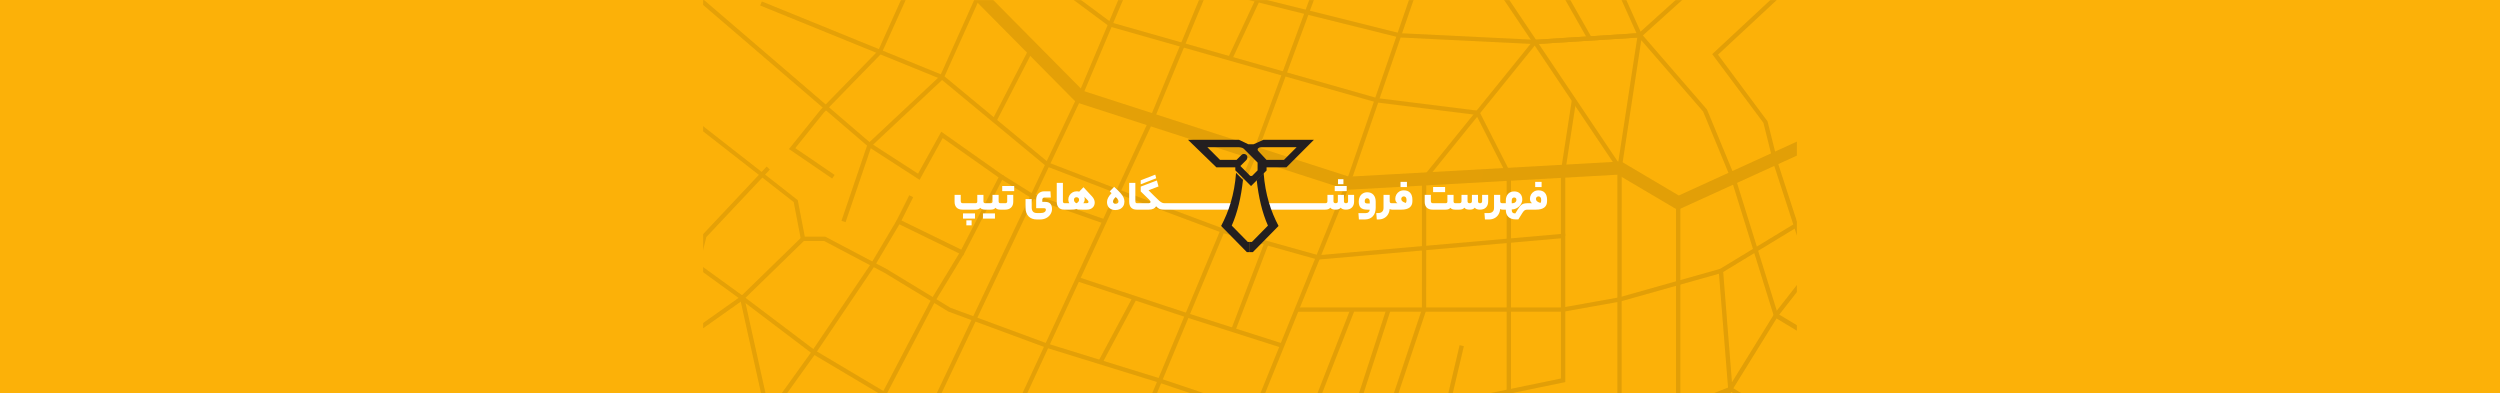 <svg width="1920" height="302" viewBox="0 0 1920 302" fill="none" xmlns="http://www.w3.org/2000/svg">
<rect width="1920" height="302" fill="#FCB108"/>
<mask id="mask0_1096_1079" style="mask-type:alpha" maskUnits="userSpaceOnUse" x="0" y="0" width="1920" height="302">
<rect width="1920" height="302" fill="#FCB108"/>
</mask>
<g mask="url(#mask0_1096_1079)">
<g opacity="0.2">
<path d="M1288.41 161.231L1242.57 134.153L1034.69 145.763L1033.79 145.463L826.536 78.568L748.946 0.23L588.061 -67.564L591.964 -76.745L754.65 -8.186L831.94 69.82L1035.99 135.684L1245.08 124.008L1289.31 150.154L1670.46 -23.814L1674.16 -14.534L1288.41 161.231Z" fill="url(#paint0_radial_1096_1079)"/>
<path d="M656.645 492.214L653.476 491.15L710.184 321.5L827.737 73.479L905.36 -109.943L943.088 -276L946.357 -275.268L908.529 -108.945L830.772 74.842L713.286 322.731L656.645 492.214Z" fill="url(#paint1_radial_1096_1079)"/>
<path d="M885.979 554.519L882.81 553.554L930.345 394.715L1033.79 140.108L1107.14 -72.72L1147.14 -245.53L1150.37 -244.764L1110.34 -71.788L1036.92 141.272L933.481 395.813L885.979 554.519Z" fill="url(#paint2_radial_1096_1079)"/>
<path d="M1242.67 596L1168.49 525.379L1168.89 524.348L1242.14 331.712V129.596L1107.74 -70.657L906.895 -107.614L815.427 -93.809L733.401 -78.774L616.282 -108.812L617.116 -112.038L733.501 -82.167L814.86 -97.069L906.928 -111.007L907.228 -110.941L1109.71 -73.684L1245.48 128.598L1245.38 332.577L1172.39 524.481L1244.98 593.605L1242.67 596Z" fill="url(#paint3_radial_1096_1079)"/>
<path d="M931.813 396.911L710.918 323.463L624.188 271.902L568.58 229.756L191.872 -43.385L194.707 -45.115L571.249 227.76L626.056 269.141L712.452 320.502L932.046 393.485L1133.39 352.004L1243.51 330.382L1328.94 296.951L1329.57 297.217L1669.65 505.451L1668.28 508.478L1328.84 300.543L1244.44 333.542L1134.06 355.264L931.813 396.911Z" fill="url(#paint4_radial_1096_1079)"/>
<path d="M725.061 515.366L721.826 514.535L767.359 340.627L882.877 91.308L962.202 -99.498L988.854 -226.07L992.124 -225.404L965.371 -98.5L885.946 92.639L770.495 341.725L725.061 515.366Z" fill="url(#paint5_radial_1096_1079)"/>
<path d="M816.228 523.184L813.026 522.252L856.424 370.199L962.202 116.989L1037.19 -85.626L1064.71 -216.09L1067.98 -215.425L1040.39 -84.695L965.304 118.186L859.593 371.297L816.228 523.184Z" fill="url(#paint6_radial_1096_1079)"/>
<path d="M946.857 502.626L980.215 384.47L999.295 334.008L963.069 318.44L890.216 293.89L803.519 267.046L728.431 239.303L679.195 209.465L632.961 185.082H615.314L609.577 155.177L395.363 -11.964L397.932 -14.093L612.679 153.713L618.083 181.755H633.795L634.162 181.955L680.862 206.571L729.865 236.342L804.586 263.919L891.25 290.73L964.27 315.346L1003.53 332.211L983.35 385.501L951.494 498.468L1000.96 490.052L1093.66 453.295L1157.38 475.582H1213.72L1248.08 378.349L1291.81 364.578L1292.44 364.91L1385.84 415.373L1384.24 418.3L1291.48 368.17L1250.68 381.01L1216.09 478.908L1156.54 478.842L1093.76 456.854L1001.7 493.312L946.857 502.626Z" fill="url(#paint7_radial_1096_1079)"/>
<path d="M1198.77 239.735V183.019L1012.04 199.385L1011.74 199.286L938.417 178.728L858.226 148.757L803.452 127.633L722.56 60.672L583.825 4.222L585.092 1.128L724.294 57.778L724.494 57.944L805.354 124.906L859.393 145.663L939.452 175.568L1012.34 195.992L1202.11 179.393V235.777L1243.54 228.359L1321 206.504L1415.3 149.289L1417.03 152.116L1322.1 209.664L1244.27 231.586L1198.77 239.735Z" fill="url(#paint8_radial_1096_1079)"/>
<path d="M998.762 335.371L1036.32 239.436H995.926V236.109H1202.14V293.458L998.762 335.371ZM1039.89 239.403L1004.1 330.847L1198.81 290.697V239.369H1039.89V239.403Z" fill="url(#paint9_radial_1096_1079)"/>
<path d="M1092.06 455.39L1075.42 365.609L1064.64 319.637L1064.78 319.205L1092.03 237.473V136.881L1092.43 136.415L1177.96 30.6L1258.69 25.444L1362.79 -68.395L1365.03 -65.934L1260.09 28.704L1179.63 33.827L1095.37 138.045L1095.3 238.272L1068.08 319.803L1078.65 364.91L1095.37 454.792L1092.06 455.39Z" fill="url(#paint10_radial_1096_1079)"/>
<path d="M1681.73 435.894L1362.56 243.461L1330.14 139.176L1307.99 85.62L1260.49 30.9L1245.48 129.33L1242.17 128.831L1258.28 23.249L1310.96 84.09L1333.27 138.045L1365.26 240.9L1682.89 432.767L1681.73 435.894Z" fill="url(#paint11_radial_1096_1079)"/>
<path d="M1690.3 384.966L1389.31 209.465L1362.33 126.436L1354.32 94.335L1314.99 41.578L1378.34 -17.401L1380.61 -14.939L1319.43 41.977L1357.46 93.204L1365.53 125.505L1391.88 206.637L1691 381.706L1690.3 384.966Z" fill="url(#paint12_radial_1096_1079)"/>
<path d="M1321.93 524.148L1257.45 486.925L1290.18 365.576L1327.44 297.948L1362.49 241.299L1389.15 207.203L1415.03 149.189L1840.43 -47.032L1840.87 -43.738L1417.3 152.216L1391.92 209.065L1365.23 243.195L1330.3 299.612L1293.18 367.006L1261.32 485.328L1323.6 521.287L1321.93 524.148Z" fill="url(#paint13_radial_1096_1079)"/>
<path d="M1202.11 181.19H1198.77V131.492L1207.18 76.705L1210.48 77.237L1202.11 131.758V181.19Z" fill="url(#paint14_radial_1096_1079)"/>
<path d="M440.835 322.339L439 319.578L569.081 227.494L615.548 182.221L617.85 184.616L571.149 230.055L440.835 322.339Z" fill="url(#paint15_radial_1096_1079)"/>
<path d="M649.406 170.645L646.237 169.58L666.385 110.436L722.059 58.243L750.046 -4.128L731.833 -80.104L721.859 -151.723L666.719 -201.221L668.954 -203.683L724.995 -153.386L735.102 -80.703L753.549 -3.795L724.594 60.439L669.287 112.265L649.406 170.645Z" fill="url(#paint16_radial_1096_1079)"/>
<path d="M739.739 196.159L687.834 170.878L698.309 149.954L701.311 151.451L692.337 169.347L738.271 191.734L766.892 136.249L723.994 106.011L706.248 138.112L666.952 112.731L524.599 -9.428L526.534 -12.123L668.82 110.003L705.047 133.388L722.893 101.155L771.162 135.218L739.739 196.159Z" fill="url(#paint17_radial_1096_1079)"/>
<path d="M847.651 171.676L792.077 152.116L768.16 137.147L769.928 134.32L793.712 149.189L848.752 168.549L847.651 171.676Z" fill="url(#paint18_radial_1096_1079)"/>
<path d="M1178.89 33.894L1074.42 28.738L926.275 -8.12L870.101 -23.521L786.84 -89.585L767.326 -167.99L767.392 -168.322L778.5 -245.363L781.803 -244.898L770.728 -168.156L789.809 -91.481L871.936 -26.349L927.109 -11.346L1004.2 7.781L1074.92 25.478L1178.89 30.567L1256.88 25.578L1206.85 -85.427L1207.65 -86.225L1292.68 -170.351L1295.05 -167.99L1210.82 -84.662L1261.89 28.571L1178.89 33.894Z" fill="url(#paint19_radial_1096_1079)"/>
<path d="M1108.94 -70.524L1108.51 -73.817L1206.41 -86.391L1176.93 -152.056L1213.65 -222.61L1216.62 -221.08L1180.63 -151.956L1211.28 -83.664L1108.94 -70.524Z" fill="url(#paint20_radial_1096_1079)"/>
<path d="M1249.18 381.343L1225.96 378.349L1168.99 347.546L1157.11 300.942V134.22L1133.69 88.215L1057.1 78.635L851.954 20.288L814.127 -7.787L751.948 -2.332L751.648 -5.625L815.094 -11.213L853.455 17.261L1057.77 75.375L1135.86 85.121L1160.45 133.422V300.743L1171.89 345.317L1227.26 375.289L1249.58 378.017L1249.18 381.343Z" fill="url(#paint21_radial_1096_1079)"/>
<path d="M1170.12 444.413L1118.95 424.72L1110.44 384.47L1113.68 383.771L1121.85 422.259L1168.52 440.221L1195.64 387.231L1203.08 364.411L1206.25 365.443L1198.71 388.528L1170.12 444.413Z" fill="url(#paint22_radial_1096_1079)"/>
<path d="M1132.43 468.729L1129.32 467.432L1144 432.504L1147.07 433.801L1132.43 468.729Z" fill="url(#paint23_radial_1096_1079)"/>
<path d="M1041.89 475.449L1034.22 449.403L1070.08 441.086L1059.87 389.693L1023.51 397.177L1019.44 376.719L1064.78 237.241L1067.95 238.272L1022.88 376.919L1026.15 393.252L1062.51 385.767L1073.98 443.581L1038.39 451.831L1045.1 474.517L1041.89 475.449Z" fill="url(#paint24_radial_1096_1079)"/>
<path d="M547.999 380.644L545.297 378.715L623.687 269.507L669.154 202.113L688.635 169.281L691.504 170.977L671.989 203.876L626.423 271.403L547.999 380.644Z" fill="url(#paint25_radial_1096_1079)"/>
<path d="M626.556 423.323L623.52 421.959L677.56 301.907L715.388 229.623L737.571 193.098L740.439 194.828L718.29 231.253L680.562 303.371L626.556 423.323Z" fill="url(#paint26_radial_1096_1079)"/>
<path d="M639.099 137.114L605.941 114.461L630.292 84.19L674.424 38.917L703.012 -24.586L731.966 -81.235L734.935 -79.739L706.014 -23.155L677.026 41.012L632.794 86.385L610.778 113.762L641 134.353L639.099 137.114Z" fill="url(#paint27_radial_1096_1079)"/>
<path d="M813.126 -8.785L790.876 -53.127L793.878 -54.624L816.128 -10.249L813.126 -8.785Z" fill="url(#paint28_radial_1096_1079)"/>
<path d="M984.151 267.046L911.198 243.76L827.136 215.984L828.17 212.824L912.232 240.6L985.152 263.886L984.151 267.046Z" fill="url(#paint29_radial_1096_1079)"/>
<path d="M1113.68 310.689L1110.44 309.924L1120.98 265.083L1124.25 265.848L1113.68 310.689Z" fill="url(#paint30_radial_1096_1079)"/>
<path d="M1327.24 298.88L1320 208.2L1323.33 207.934L1330.54 298.614L1327.24 298.88Z" fill="url(#paint31_radial_1096_1079)"/>
<path d="M1290.51 155.709H1287.17V314.415H1290.51V155.709Z" fill="url(#paint32_radial_1096_1079)"/>
<path d="M1145.57 -15.637L1145.34 -15.671L1091.73 -21.791L1020.84 -35.862L944.355 -52.229L888.181 -65.668L855.39 -101.028L846.584 -170.884L826.202 -207.175L829.104 -208.805L849.853 -171.615L858.559 -102.492L889.949 -68.661L945.089 -55.489L1021.51 -39.122L1092.26 -25.051L1145.5 -18.997L1232.2 -33.268L1327.87 -107.781L1329.9 -105.153L1233.57 -30.108L1233.17 -30.041L1145.57 -15.637Z" fill="url(#paint33_radial_1096_1079)"/>
<path d="M1219.46 30.368L1156.91 -79.672L1125.49 -148.097L923.54 -180.83L848.452 -169.753L769.327 -166.426L723.994 -150.991L673.991 -132.164L672.823 -135.257L722.86 -154.118L768.96 -169.753L848.118 -173.079L923.573 -184.19L923.807 -184.156L1127.79 -151.091L1159.88 -81.169L1222.33 28.704L1219.46 30.368Z" fill="url(#paint34_radial_1096_1079)"/>
<path d="M1162.41 -145.403L1161.45 -148.596L1178.29 -153.586L1179.26 -150.393L1162.41 -145.403Z" fill="url(#paint35_radial_1096_1079)"/>
<path d="M781.77 482.068L778.534 481.303L794.379 414.774L813.026 355.862L816.195 356.86L797.581 415.672L781.77 482.068Z" fill="url(#paint36_radial_1096_1079)"/>
<path d="M1019.58 549.596L999.963 492.547L962.335 452.064L919.037 438.159L842.881 424.288L795.113 416.57L755.484 391.821L691.804 381.243L655.944 353.434L588.562 320.402L568.38 229.224L571.616 228.525L591.464 318.107L657.879 350.706L693.171 378.116L756.985 388.828L796.58 413.577L843.448 420.995L919.837 434.932L964.17 449.17L1003 491.116L1022.75 548.498L1019.58 549.596Z" fill="url(#paint37_radial_1096_1079)"/>
<path d="M948.859 502.194L902.758 493.312L829.705 469.661L786.006 456.688L739.705 452.197L675.925 429.111L630.826 405.094L555.871 366.108L518.944 261.224L519.077 260.759L539.459 180.391L588.795 127.933L591.23 130.228L542.494 182.021L522.446 261.091L558.573 363.746L632.394 402.167L677.293 426.084L740.64 449.003L786.64 453.428L830.705 466.501L903.559 490.085L949.492 498.9L948.859 502.194Z" fill="url(#paint38_radial_1096_1079)"/>
<path d="M846.55 278.954L843.581 277.391L869.967 228.093L872.903 229.656L846.55 278.954Z" fill="url(#paint39_radial_1096_1079)"/>
<path d="M948.692 254.106L945.589 252.941L971.175 186.013L974.31 187.21L948.692 254.106Z" fill="url(#paint40_radial_1096_1079)"/>
<path d="M946.223 45.669L943.221 44.239L964.337 -0.735L967.339 0.695L946.223 45.669Z" fill="url(#paint41_radial_1096_1079)"/>
<path d="M765.191 93.338L762.222 91.807L790.91 36.222L793.878 37.752L765.191 93.338Z" fill="url(#paint42_radial_1096_1079)"/>
<path d="M1156.74 404.03L1143.9 351.704L1147.14 350.906L1159.98 403.231L1156.74 404.03Z" fill="url(#paint43_radial_1096_1079)"/>
</g>
<g filter="url(#filter0_f_1096_1079)">
<rect x="1380" y="-406" width="621" height="1082" fill="#FCB108"/>
</g>
<g filter="url(#filter1_f_1096_1079)">
<rect x="-81" y="-406" width="621" height="1082" fill="#FCB108"/>
</g>
<path d="M749.147 156.072C749.573 156.072 749.915 155.965 750.171 155.752C750.427 155.539 750.555 155.229 750.555 154.824V149.672H755.291V154.696C755.291 155.613 755.76 156.072 756.699 156.072H757.723C757.936 156.072 758.043 156.904 758.043 158.568C758.043 160.189 757.936 161 757.723 161H756.475C754.725 161 753.52 160.531 752.859 159.592C752.453 160.083 751.952 160.445 751.355 160.68C750.779 160.893 750.043 161 749.147 161H739.163C737.221 161 735.728 160.477 734.683 159.432C733.637 158.387 733.115 156.893 733.115 154.952V149.672H737.851V154.312C737.851 154.909 737.979 155.357 738.235 155.656C738.491 155.933 738.917 156.072 739.515 156.072H749.147ZM748.795 163.912V167.88H739.579V163.912H748.795ZM742.171 173.064V169.224H746.203V173.064H742.171ZM760.8 156.072C761.248 156.072 761.6 155.965 761.856 155.752C762.112 155.517 762.24 155.197 762.24 154.792V149.672H766.944V154.696C766.944 155.613 767.424 156.072 768.384 156.072H769.408C769.621 156.072 769.728 156.893 769.728 158.536C769.728 160.179 769.621 161 769.408 161H768.16C766.41 161 765.205 160.531 764.544 159.592C764.138 160.083 763.637 160.445 763.04 160.68C762.442 160.893 761.696 161 760.8 161H757.408C757.194 161 757.088 160.189 757.088 158.568C757.088 156.904 757.194 156.072 757.408 156.072H760.8ZM764.128 163.912V167.88H754.912V163.912H764.128ZM778.176 155.016C778.176 156.872 777.621 158.333 776.512 159.4C775.424 160.467 773.952 161 772.096 161H769.088C768.874 161 768.768 160.189 768.768 158.568C768.768 156.904 768.874 156.072 769.088 156.072H772.096C772.522 156.072 772.864 155.955 773.12 155.72C773.397 155.485 773.536 155.176 773.536 154.792V149.672H778.176V155.016ZM778.912 142.824V146.792H769.696V142.824H778.912ZM803.232 161.032C803.232 160.285 802.784 159.912 801.888 159.912H795.776V153.448C795.776 151.485 796.341 149.907 797.472 148.712C798.624 147.517 800.171 146.92 802.112 146.92H806.752L807.04 151.688H802.176C801.685 151.688 801.28 151.848 800.96 152.168C800.64 152.467 800.48 152.883 800.48 153.416V155.048H802.656C804.512 155.048 805.856 155.517 806.688 156.456C807.52 157.395 807.936 158.739 807.936 160.488C807.936 161.96 807.541 163.304 806.752 164.52C805.984 165.757 804.907 166.739 803.52 167.464C802.133 168.189 800.576 168.552 798.848 168.552H796.384C793.589 168.552 791.424 167.741 789.888 166.12C788.373 164.52 787.616 162.291 787.616 159.432V152.872H792.352V159.304C792.352 160.755 792.683 161.832 793.344 162.536C794.005 163.261 795.04 163.624 796.448 163.624H798.976C800.384 163.624 801.44 163.389 802.144 162.92C802.869 162.451 803.232 161.821 803.232 161.032ZM818.591 156.072C818.698 156.072 818.773 156.221 818.815 156.52C818.879 156.819 818.911 157.501 818.911 158.568C818.911 159.592 818.879 160.253 818.815 160.552C818.773 160.851 818.698 161 818.591 161H817.311C815.434 161 814.005 160.467 813.023 159.4C812.063 158.333 811.583 156.808 811.583 154.824V140.424H816.319V154.472C816.319 155.027 816.426 155.432 816.639 155.688C816.853 155.944 817.194 156.072 817.663 156.072H818.591ZM838.628 150.792C839.375 151.603 839.908 152.392 840.228 153.16C840.57 153.928 840.74 154.728 840.74 155.56C840.74 157.181 840.186 158.493 839.076 159.496C837.988 160.499 836.495 161 834.596 161H830.884C829.668 161 828.762 160.968 828.164 160.904C827.588 160.84 827.076 160.691 826.628 160.456C826.138 160.669 825.54 160.819 824.836 160.904C824.154 160.968 823.258 161 822.148 161H818.276C818.063 161 817.956 160.189 817.956 158.568C817.956 156.904 818.063 156.072 818.276 156.072H821.252C821.018 155.773 820.826 155.368 820.676 154.856C820.527 154.344 820.452 153.832 820.452 153.32C820.452 152.147 820.74 151.069 821.316 150.088C821.892 149.107 822.682 148.339 823.684 147.784C824.687 147.208 825.796 146.92 827.012 146.92C827.695 146.92 828.367 147.037 829.028 147.272L828.868 147.112L832.1 143.784L838.628 150.792ZM834.372 156.072C835.439 156.072 835.972 155.741 835.972 155.08C835.972 154.824 835.908 154.579 835.78 154.344C835.652 154.109 835.396 153.8 835.012 153.416L832.772 151.112C832.964 151.688 833.06 152.296 833.06 152.936C833.06 153.533 832.954 154.12 832.74 154.696C832.548 155.251 832.282 155.709 831.94 156.072H834.372ZM826.66 156.136C828.047 155.432 828.74 154.515 828.74 153.384C828.74 152.829 828.559 152.371 828.196 152.008C827.834 151.645 827.354 151.464 826.756 151.464C826.159 151.464 825.679 151.645 825.316 152.008C824.975 152.371 824.804 152.829 824.804 153.384C824.804 154.557 825.423 155.475 826.66 156.136ZM850.18 155.208C850.18 154.099 850.457 153 851.012 151.912C851.566 150.803 852.452 149.619 853.668 148.36L852.292 146.952L855.652 143.496C857.828 145.416 859.481 147.037 860.612 148.36C861.742 149.661 862.51 150.803 862.916 151.784C863.342 152.765 863.556 153.8 863.556 154.888C863.556 156.125 863.268 157.235 862.692 158.216C862.116 159.197 861.294 159.965 860.228 160.52C859.182 161.053 857.977 161.32 856.612 161.32C854.649 161.32 853.081 160.765 851.908 159.656C850.756 158.525 850.18 157.043 850.18 155.208ZM858.98 154.76C858.98 154.184 858.82 153.64 858.5 153.128C858.201 152.595 857.657 151.997 856.868 151.336C856.142 151.997 855.609 152.616 855.268 153.192C854.948 153.747 854.788 154.301 854.788 154.856C854.788 155.325 854.969 155.72 855.332 156.04C855.694 156.36 856.174 156.52 856.772 156.52C857.433 156.52 857.966 156.36 858.372 156.04C858.777 155.699 858.98 155.272 858.98 154.76ZM874.218 156.072C874.324 156.072 874.399 156.221 874.442 156.52C874.506 156.819 874.538 157.501 874.538 158.568C874.538 159.592 874.506 160.253 874.442 160.552C874.399 160.851 874.324 161 874.218 161H872.938C871.06 161 869.631 160.467 868.65 159.4C867.69 158.333 867.21 156.808 867.21 154.824V140.424H871.946V154.472C871.946 155.027 872.052 155.432 872.266 155.688C872.479 155.944 872.82 156.072 873.29 156.072H874.218ZM887.247 134.12L887.983 136.904L876.079 141.544V138.472L887.247 134.12ZM881.999 156.072C882.511 156.072 882.905 155.987 883.183 155.816C883.46 155.645 883.599 155.411 883.599 155.112C883.599 154.835 883.524 154.579 883.375 154.344C883.247 154.088 883.033 153.811 882.735 153.512L876.079 147.016V143.304L888.495 138.6L889.743 143.208L882.063 146.12L886.287 150.344C888.079 152.136 889.423 153.427 890.319 154.216C891.236 154.984 891.983 155.485 892.559 155.72C893.135 155.955 893.796 156.072 894.543 156.072C894.756 156.072 894.863 156.904 894.863 158.568C894.863 160.189 894.756 161 894.543 161C893.369 161 892.431 160.936 891.727 160.808C891.023 160.68 890.383 160.435 889.807 160.072C889.231 159.709 888.58 159.155 887.855 158.408C887.471 159.219 886.788 159.859 885.807 160.328C884.847 160.776 883.716 161 882.415 161H873.903C873.689 161 873.583 160.189 873.583 158.568C873.583 156.904 873.689 156.072 873.903 156.072H881.999ZM899.008 156.072C899.221 156.072 899.328 156.904 899.328 158.568C899.328 159.613 899.296 160.285 899.232 160.584C899.168 160.861 899.093 161 899.008 161H894.208C893.994 161 893.888 160.189 893.888 158.568C893.888 156.904 893.994 156.072 894.208 156.072H899.008ZM903.5 156.072C903.713 156.072 903.82 156.904 903.82 158.568C903.82 159.613 903.788 160.285 903.724 160.584C903.66 160.861 903.585 161 903.5 161H898.7C898.487 161 898.38 160.189 898.38 158.568C898.38 156.904 898.487 156.072 898.7 156.072H903.5ZM907.993 156.072C908.206 156.072 908.313 156.904 908.313 158.568C908.313 159.613 908.281 160.285 908.217 160.584C908.153 160.861 908.078 161 907.993 161H903.193C902.979 161 902.873 160.189 902.873 158.568C902.873 156.904 902.979 156.072 903.193 156.072H907.993ZM912.485 156.072C912.698 156.072 912.805 156.904 912.805 158.568C912.805 159.613 912.773 160.285 912.709 160.584C912.645 160.861 912.57 161 912.485 161H907.685C907.472 161 907.365 160.189 907.365 158.568C907.365 156.904 907.472 156.072 907.685 156.072H912.485ZM916.978 156.072C917.191 156.072 917.298 156.904 917.298 158.568C917.298 159.613 917.266 160.285 917.202 160.584C917.138 160.861 917.063 161 916.978 161H912.178C911.964 161 911.858 160.189 911.858 158.568C911.858 156.904 911.964 156.072 912.178 156.072H916.978ZM921.47 156.072C921.683 156.072 921.79 156.904 921.79 158.568C921.79 159.613 921.758 160.285 921.694 160.584C921.63 160.861 921.555 161 921.47 161H916.67C916.457 161 916.35 160.189 916.35 158.568C916.35 156.904 916.457 156.072 916.67 156.072H921.47ZM925.963 156.072C926.176 156.072 926.283 156.904 926.283 158.568C926.283 159.613 926.251 160.285 926.187 160.584C926.123 160.861 926.048 161 925.963 161H921.163C920.949 161 920.843 160.189 920.843 158.568C920.843 156.904 920.949 156.072 921.163 156.072H925.963ZM930.455 156.072C930.668 156.072 930.775 156.904 930.775 158.568C930.775 159.613 930.743 160.285 930.679 160.584C930.615 160.861 930.54 161 930.455 161H925.655C925.442 161 925.335 160.189 925.335 158.568C925.335 156.904 925.442 156.072 925.655 156.072H930.455ZM934.948 156.072C935.161 156.072 935.268 156.904 935.268 158.568C935.268 159.613 935.236 160.285 935.172 160.584C935.108 160.861 935.033 161 934.948 161H930.148C929.934 161 929.828 160.189 929.828 158.568C929.828 156.904 929.934 156.072 930.148 156.072H934.948ZM939.44 156.072C939.653 156.072 939.76 156.904 939.76 158.568C939.76 159.613 939.728 160.285 939.664 160.584C939.6 160.861 939.525 161 939.44 161H934.64C934.427 161 934.32 160.189 934.32 158.568C934.32 156.904 934.427 156.072 934.64 156.072H939.44ZM943.933 156.072C944.146 156.072 944.253 156.904 944.253 158.568C944.253 159.613 944.221 160.285 944.157 160.584C944.093 160.861 944.018 161 943.933 161H939.133C938.919 161 938.813 160.189 938.813 158.568C938.813 156.904 938.919 156.072 939.133 156.072H943.933ZM948.425 156.072C948.638 156.072 948.745 156.904 948.745 158.568C948.745 159.613 948.713 160.285 948.649 160.584C948.585 160.861 948.51 161 948.425 161H943.625C943.412 161 943.305 160.189 943.305 158.568C943.305 156.904 943.412 156.072 943.625 156.072H948.425ZM952.918 156.072C953.131 156.072 953.238 156.904 953.238 158.568C953.238 159.613 953.206 160.285 953.142 160.584C953.078 160.861 953.003 161 952.918 161H948.118C947.904 161 947.798 160.189 947.798 158.568C947.798 156.904 947.904 156.072 948.118 156.072H952.918ZM957.41 156.072C957.623 156.072 957.73 156.904 957.73 158.568C957.73 159.613 957.698 160.285 957.634 160.584C957.57 160.861 957.495 161 957.41 161H952.61C952.397 161 952.29 160.189 952.29 158.568C952.29 156.904 952.397 156.072 952.61 156.072H957.41ZM961.903 156.072C962.116 156.072 962.223 156.904 962.223 158.568C962.223 159.613 962.191 160.285 962.127 160.584C962.063 160.861 961.988 161 961.903 161H957.103C956.889 161 956.783 160.189 956.783 158.568C956.783 156.904 956.889 156.072 957.103 156.072H961.903ZM966.395 156.072C966.608 156.072 966.715 156.904 966.715 158.568C966.715 159.613 966.683 160.285 966.619 160.584C966.555 160.861 966.48 161 966.395 161H961.595C961.382 161 961.275 160.189 961.275 158.568C961.275 156.904 961.382 156.072 961.595 156.072H966.395ZM970.888 156.072C971.101 156.072 971.208 156.904 971.208 158.568C971.208 159.613 971.176 160.285 971.112 160.584C971.048 160.861 970.973 161 970.888 161H966.088C965.874 161 965.768 160.189 965.768 158.568C965.768 156.904 965.874 156.072 966.088 156.072H970.888ZM975.38 156.072C975.593 156.072 975.7 156.904 975.7 158.568C975.7 159.613 975.668 160.285 975.604 160.584C975.54 160.861 975.465 161 975.38 161H970.58C970.367 161 970.26 160.189 970.26 158.568C970.26 156.904 970.367 156.072 970.58 156.072H975.38ZM979.873 156.072C980.086 156.072 980.193 156.904 980.193 158.568C980.193 159.613 980.161 160.285 980.097 160.584C980.033 160.861 979.958 161 979.873 161H975.073C974.859 161 974.753 160.189 974.753 158.568C974.753 156.904 974.859 156.072 975.073 156.072H979.873ZM984.365 156.072C984.578 156.072 984.685 156.904 984.685 158.568C984.685 159.613 984.653 160.285 984.589 160.584C984.525 160.861 984.45 161 984.365 161H979.565C979.352 161 979.245 160.189 979.245 158.568C979.245 156.904 979.352 156.072 979.565 156.072H984.365ZM988.858 156.072C989.071 156.072 989.178 156.904 989.178 158.568C989.178 159.613 989.146 160.285 989.082 160.584C989.018 160.861 988.943 161 988.858 161H984.058C983.844 161 983.738 160.189 983.738 158.568C983.738 156.904 983.844 156.072 984.058 156.072H988.858ZM993.35 156.072C993.563 156.072 993.67 156.904 993.67 158.568C993.67 159.613 993.638 160.285 993.574 160.584C993.51 160.861 993.435 161 993.35 161H988.55C988.337 161 988.23 160.189 988.23 158.568C988.23 156.904 988.337 156.072 988.55 156.072H993.35ZM997.843 156.072C998.056 156.072 998.163 156.904 998.163 158.568C998.163 159.613 998.131 160.285 998.067 160.584C998.003 160.861 997.928 161 997.843 161H993.043C992.829 161 992.723 160.189 992.723 158.568C992.723 156.904 992.829 156.072 993.043 156.072H997.843ZM1002.34 156.072C1002.55 156.072 1002.66 156.904 1002.66 158.568C1002.66 159.613 1002.62 160.285 1002.56 160.584C1002.5 160.861 1002.42 161 1002.34 161H997.535C997.322 161 997.215 160.189 997.215 158.568C997.215 156.904 997.322 156.072 997.535 156.072H1002.34ZM1006.83 156.072C1007.04 156.072 1007.15 156.904 1007.15 158.568C1007.15 159.613 1007.12 160.285 1007.05 160.584C1006.99 160.861 1006.91 161 1006.83 161H1002.03C1001.81 161 1001.71 160.189 1001.71 158.568C1001.71 156.904 1001.81 156.072 1002.03 156.072H1006.83ZM1011.32 156.072C1011.53 156.072 1011.64 156.904 1011.64 158.568C1011.64 159.613 1011.61 160.285 1011.54 160.584C1011.48 160.861 1011.41 161 1011.32 161H1006.52C1006.31 161 1006.2 160.189 1006.2 158.568C1006.2 156.904 1006.31 156.072 1006.52 156.072H1011.32ZM1015.81 156.072C1016.03 156.072 1016.13 156.904 1016.13 158.568C1016.13 159.613 1016.1 160.285 1016.04 160.584C1015.97 160.861 1015.9 161 1015.81 161H1011.01C1010.8 161 1010.69 160.189 1010.69 158.568C1010.69 156.904 1010.8 156.072 1011.01 156.072H1015.81ZM1017.75 156.072C1018.9 156.072 1019.47 155.581 1019.47 154.6V149.672H1024.11V154.6C1024.11 155.581 1024.68 156.072 1025.81 156.072C1026.36 156.072 1026.78 155.944 1027.06 155.688C1027.33 155.432 1027.47 155.069 1027.47 154.6V149.672H1032.15V154.6C1032.15 155.581 1032.67 156.072 1033.71 156.072C1034.25 156.072 1034.64 155.944 1034.9 155.688C1035.17 155.432 1035.31 155.069 1035.31 154.6V149.672H1039.95V154.728C1039.95 156.669 1039.4 158.205 1038.29 159.336C1037.18 160.445 1035.64 161 1033.68 161C1031.72 161 1030.39 160.499 1029.68 159.496C1029.28 160.008 1028.76 160.392 1028.15 160.648C1027.53 160.883 1026.74 161 1025.78 161C1024.73 161 1023.88 160.883 1023.22 160.648C1022.56 160.392 1022.04 160.008 1021.68 159.496C1021.28 160.008 1020.75 160.392 1020.11 160.648C1019.49 160.883 1018.71 161 1017.75 161H1015.51C1015.29 161 1015.19 160.189 1015.19 158.568C1015.19 156.904 1015.29 156.072 1015.51 156.072H1017.75ZM1031.76 137.64V141.48H1027.6V137.64H1031.76ZM1034.29 142.824V146.792H1025.07V142.824H1034.29ZM1056.54 159.528C1056.54 162.344 1055.79 164.552 1054.3 166.152C1052.8 167.752 1050.76 168.552 1048.15 168.552H1043.64L1043.26 163.688H1048.7C1049.7 163.688 1050.48 163.443 1051.03 162.952C1051.61 162.483 1051.9 161.832 1051.9 161H1050.1C1047.74 161 1046.04 160.509 1045.02 159.528C1044.01 158.525 1043.51 156.936 1043.51 154.76C1043.51 153.395 1043.78 152.179 1044.31 151.112C1044.87 150.024 1045.64 149.181 1046.62 148.584C1047.62 147.965 1048.76 147.656 1050.04 147.656C1052.07 147.656 1053.66 148.307 1054.81 149.608C1055.96 150.888 1056.54 152.68 1056.54 154.984V159.528ZM1048.12 154.536C1048.12 155.155 1048.27 155.603 1048.57 155.88C1048.89 156.136 1049.43 156.264 1050.2 156.264H1051.96V154.792C1051.96 153.96 1051.78 153.331 1051.42 152.904C1051.08 152.477 1050.58 152.264 1049.94 152.264C1049.35 152.264 1048.89 152.477 1048.57 152.904C1048.27 153.309 1048.12 153.853 1048.12 154.536ZM1058.39 163.624C1059.73 163.624 1060.76 163.283 1061.46 162.6C1062.19 161.939 1062.55 160.968 1062.55 159.688V149.672H1067.29V154.536C1067.29 155.069 1067.41 155.464 1067.67 155.72C1067.93 155.955 1068.33 156.072 1068.89 156.072H1069.69C1069.9 156.072 1070.01 156.904 1070.01 158.568C1070.01 160.189 1069.9 161 1069.69 161H1069.14C1068.31 161 1067.68 160.819 1067.25 160.456C1067.15 162.013 1066.73 163.4 1066.01 164.616C1065.3 165.853 1064.31 166.813 1063.03 167.496C1061.77 168.2 1060.29 168.552 1058.58 168.552H1057.37L1056.98 163.624H1058.39ZM1073.23 156.072C1072.12 155.304 1071.57 154.184 1071.57 152.712C1071.57 151.539 1071.83 150.461 1072.37 149.48C1072.92 148.477 1073.69 147.677 1074.67 147.08C1075.67 146.483 1076.83 146.184 1078.16 146.184C1080.27 146.184 1081.89 146.813 1083.02 148.072C1084.15 149.331 1084.72 151.101 1084.72 153.384V154.536C1084.72 156.648 1084 158.259 1082.57 159.368C1081.14 160.456 1079.07 161 1076.37 161H1069.36C1069.14 161 1069.04 160.189 1069.04 158.568C1069.04 156.904 1069.14 156.072 1069.36 156.072H1072.56H1073.23ZM1079.63 155.88C1080.01 155.475 1080.21 154.792 1080.21 153.832V153.512C1080.21 152.637 1080.02 151.976 1079.66 151.528C1079.3 151.059 1078.78 150.824 1078.09 150.824C1077.56 150.824 1077.1 151.016 1076.72 151.4C1076.35 151.763 1076.17 152.221 1076.17 152.776C1076.17 153.459 1076.43 154.045 1076.94 154.536C1077.47 155.005 1078.37 155.453 1079.63 155.88ZM1075.6 143.656V139.688H1080.53V143.656H1075.6ZM1110.2 156.072C1110.63 156.072 1110.97 155.965 1111.22 155.752C1111.48 155.539 1111.61 155.229 1111.61 154.824V149.672H1116.34V154.696C1116.34 155.613 1116.81 156.072 1117.75 156.072H1118.78C1118.99 156.072 1119.1 156.904 1119.1 158.568C1119.1 160.189 1118.99 161 1118.78 161H1117.53C1115.78 161 1114.57 160.531 1113.91 159.592C1113.51 160.083 1113 160.445 1112.41 160.68C1111.83 160.893 1111.1 161 1110.2 161H1100.22C1098.27 161 1096.78 160.477 1095.74 159.432C1094.69 158.387 1094.17 156.893 1094.17 154.952V149.672H1098.9V154.312C1098.9 154.909 1099.03 155.357 1099.29 155.656C1099.54 155.933 1099.97 156.072 1100.57 156.072H1110.2ZM1109.85 143.592V147.56H1100.63V143.592H1109.85ZM1120.7 156.072C1121.85 156.072 1122.43 155.581 1122.43 154.6V149.672H1127.07V154.6C1127.07 155.581 1127.63 156.072 1128.76 156.072C1129.32 156.072 1129.73 155.944 1130.01 155.688C1130.29 155.432 1130.43 155.069 1130.43 154.6V149.672H1135.1V154.6C1135.1 155.581 1135.62 156.072 1136.67 156.072C1137.2 156.072 1137.6 155.944 1137.85 155.688C1138.13 155.432 1138.27 155.069 1138.27 154.6V149.672H1142.91V154.728C1142.91 156.669 1142.35 158.205 1141.24 159.336C1140.13 160.445 1138.6 161 1136.64 161C1134.67 161 1133.34 160.499 1132.64 159.496C1132.23 160.008 1131.72 160.392 1131.1 160.648C1130.48 160.883 1129.69 161 1128.73 161C1127.69 161 1126.83 160.883 1126.17 160.648C1125.51 160.392 1125 160.008 1124.64 159.496C1124.23 160.008 1123.71 160.392 1123.07 160.648C1122.45 160.883 1121.66 161 1120.7 161H1118.46C1118.25 161 1118.14 160.189 1118.14 158.568C1118.14 156.904 1118.25 156.072 1118.46 156.072H1120.7ZM1152.16 154.536C1152.16 155.069 1152.28 155.464 1152.54 155.72C1152.8 155.955 1153.2 156.072 1153.76 156.072H1154.56C1154.77 156.072 1154.88 156.904 1154.88 158.568C1154.88 160.189 1154.77 161 1154.56 161H1154.01C1153.18 161 1152.55 160.819 1152.12 160.456C1152.02 162.013 1151.6 163.4 1150.88 164.616C1150.17 165.853 1149.18 166.813 1147.9 167.496C1146.64 168.2 1145.16 168.552 1143.45 168.552H1140.44L1140.06 163.624H1143.26C1144.6 163.624 1145.63 163.283 1146.33 162.6C1147.06 161.939 1147.42 160.968 1147.42 159.688V149.672H1152.16V154.536ZM1173.11 156.072C1173.21 156.072 1173.29 156.221 1173.33 156.52C1173.39 156.819 1173.43 157.501 1173.43 158.568C1173.43 159.592 1173.39 160.253 1173.33 160.552C1173.29 160.851 1173.21 161 1173.11 161C1172.23 161 1171.53 161.16 1170.99 161.48C1170.46 161.821 1169.86 162.504 1169.2 163.528L1166.1 168.488H1163.95C1161.61 168.488 1159.77 167.848 1158.45 166.568C1157.13 165.309 1156.47 163.539 1156.47 161.256V161H1154.23C1154.01 161 1153.91 160.189 1153.91 158.568C1153.91 156.904 1154.01 156.072 1154.23 156.072H1156.47V154.184C1156.47 151.965 1157.04 150.216 1158.19 148.936C1159.35 147.656 1160.92 147.016 1162.93 147.016C1164.83 147.016 1166.33 147.581 1167.44 148.712C1168.55 149.821 1169.11 151.336 1169.11 153.256C1169.11 154.557 1168.73 155.784 1167.99 156.936C1167.26 158.088 1166.28 159.027 1165.04 159.752C1163.8 160.456 1162.46 160.819 1161.01 160.84V161.096C1161.01 162.077 1161.22 162.792 1161.65 163.24C1162.08 163.688 1162.78 163.912 1163.76 163.912L1165.78 160.648C1166.59 159.347 1167.31 158.387 1167.95 157.768C1168.59 157.128 1169.3 156.691 1170.07 156.456C1170.83 156.2 1171.85 156.072 1173.11 156.072ZM1164.59 153.416C1164.59 152.861 1164.44 152.435 1164.15 152.136C1163.85 151.837 1163.42 151.688 1162.87 151.688C1161.63 151.688 1161.01 152.499 1161.01 154.12V156.136C1162.14 156.136 1163.02 155.901 1163.63 155.432C1164.27 154.941 1164.59 154.269 1164.59 153.416ZM1176.65 156.072C1175.54 155.304 1174.99 154.184 1174.99 152.712C1174.99 151.539 1175.26 150.461 1175.79 149.48C1176.34 148.477 1177.11 147.677 1178.09 147.08C1179.1 146.483 1180.26 146.184 1181.58 146.184C1183.69 146.184 1185.31 146.813 1186.45 148.072C1187.58 149.331 1188.14 151.101 1188.14 153.384V154.536C1188.14 156.648 1187.43 158.259 1186 159.368C1184.57 160.456 1182.5 161 1179.79 161H1172.78C1172.57 161 1172.46 160.189 1172.46 158.568C1172.46 156.904 1172.57 156.072 1172.78 156.072H1175.98H1176.65ZM1183.05 155.88C1183.44 155.475 1183.63 154.792 1183.63 153.832V153.512C1183.63 152.637 1183.45 151.976 1183.09 151.528C1182.72 151.059 1182.2 150.824 1181.52 150.824C1180.98 150.824 1180.53 151.016 1180.14 151.4C1179.78 151.763 1179.6 152.221 1179.6 152.776C1179.6 153.459 1179.85 154.045 1180.37 154.536C1180.9 155.005 1181.79 155.453 1183.05 155.88ZM1179.02 143.656V139.688H1183.95V143.656H1179.02Z" fill="white"/>
<path d="M958.5 189C958.5 188.6 949.167 177.833 944.5 172.5L945.5 169L952 141L957 136.5L963 138C964.333 137.667 967 137.1 967 137.5C967 137.9 970.333 152 972 159C973.333 162 976.2 168.4 977 170C977.8 171.6 977.333 173.333 977 174C973.833 177.5 967.3 184.5 966.5 184.5C965.5 184.5 958.5 189.5 958.5 189Z" fill="#FCB108"/>
<path d="M970.247 107.382L962.68 110.816H958.702L951.592 107.382H912.392L934.197 128.52H948.722V130.806L960.789 142.891L972.726 130.937V128.534H987.938L1009.06 107.382H970.247ZM965.833 130.849L961.572 135.117H960.202L952.592 127.496L957.365 122.717C959.571 119.309 955.549 116.979 953.559 118.906L949.678 122.793H936.98L927.24 113.038H950.048C952.207 113.003 954.096 113.247 955.244 114.257L965.833 124.862V130.849ZM986.098 122.771H972.66L966.181 115.792C965.094 114.066 967.051 113.038 968.91 113.06H995.796L986.098 122.771Z" fill="#231F20"/>
<path d="M949.299 132.745L954.619 138.159C953.179 151.484 950.389 163.29 945.981 173.277L958.271 185.783H959.877V193.618H957.566L937.83 173.536C943.651 162.489 948.037 149.61 949.299 132.745Z" fill="#231F20"/>
<path d="M970.455 132.745L965.134 138.159C966.574 151.484 969.364 163.29 973.772 173.277L961.483 185.783L959.877 185.783V193.618H962.188L981.924 173.536C976.102 162.489 971.717 149.61 970.455 132.745Z" fill="#231F20"/>
</g>
<defs>
<filter id="filter0_f_1096_1079" x="1060" y="-726" width="1261" height="1722" filterUnits="userSpaceOnUse" color-interpolation-filters="sRGB">
<feFlood flood-opacity="0" result="BackgroundImageFix"/>
<feBlend mode="normal" in="SourceGraphic" in2="BackgroundImageFix" result="shape"/>
<feGaussianBlur stdDeviation="160" result="effect1_foregroundBlur_1096_1079"/>
</filter>
<filter id="filter1_f_1096_1079" x="-401" y="-726" width="1261" height="1722" filterUnits="userSpaceOnUse" color-interpolation-filters="sRGB">
<feFlood flood-opacity="0" result="BackgroundImageFix"/>
<feBlend mode="normal" in="SourceGraphic" in2="BackgroundImageFix" result="shape"/>
<feGaussianBlur stdDeviation="160" result="effect1_foregroundBlur_1096_1079"/>
</filter>
<radialGradient id="paint0_radial_1096_1079" cx="0" cy="0" r="1" gradientUnits="userSpaceOnUse" gradientTransform="translate(7481.49 1245.3) rotate(-90) scale(13222.7 13252.5)">
<stop/>
<stop offset="1" stop-color="#FCB108"/>
</radialGradient>
<radialGradient id="paint1_radial_1096_1079" cx="0" cy="0" r="1" gradientUnits="userSpaceOnUse" gradientTransform="translate(7481.49 1245.3) rotate(-90) scale(13222.7 13252.5)">
<stop/>
<stop offset="1" stop-color="#FCB108"/>
</radialGradient>
<radialGradient id="paint2_radial_1096_1079" cx="0" cy="0" r="1" gradientUnits="userSpaceOnUse" gradientTransform="translate(7481.49 1245.3) rotate(-90) scale(13222.7 13252.5)">
<stop/>
<stop offset="1" stop-color="#FCB108"/>
</radialGradient>
<radialGradient id="paint3_radial_1096_1079" cx="0" cy="0" r="1" gradientUnits="userSpaceOnUse" gradientTransform="translate(7481.49 1245.3) rotate(-90) scale(13222.7 13252.5)">
<stop/>
<stop offset="1" stop-color="#FCB108"/>
</radialGradient>
<radialGradient id="paint4_radial_1096_1079" cx="0" cy="0" r="1" gradientUnits="userSpaceOnUse" gradientTransform="translate(7481.49 1245.3) rotate(-90) scale(13222.7 13252.5)">
<stop/>
<stop offset="1" stop-color="#FCB108"/>
</radialGradient>
<radialGradient id="paint5_radial_1096_1079" cx="0" cy="0" r="1" gradientUnits="userSpaceOnUse" gradientTransform="translate(7481.49 1245.3) rotate(-90) scale(13222.7 13252.5)">
<stop/>
<stop offset="1" stop-color="#FCB108"/>
</radialGradient>
<radialGradient id="paint6_radial_1096_1079" cx="0" cy="0" r="1" gradientUnits="userSpaceOnUse" gradientTransform="translate(7481.49 1245.3) rotate(-90) scale(13222.7 13252.5)">
<stop/>
<stop offset="1" stop-color="#FCB108"/>
</radialGradient>
<radialGradient id="paint7_radial_1096_1079" cx="0" cy="0" r="1" gradientUnits="userSpaceOnUse" gradientTransform="translate(7481.49 1245.3) rotate(-90) scale(13222.7 13252.5)">
<stop/>
<stop offset="1" stop-color="#FCB108"/>
</radialGradient>
<radialGradient id="paint8_radial_1096_1079" cx="0" cy="0" r="1" gradientUnits="userSpaceOnUse" gradientTransform="translate(7481.49 1245.3) rotate(-90) scale(13222.7 13252.5)">
<stop/>
<stop offset="1" stop-color="#FCB108"/>
</radialGradient>
<radialGradient id="paint9_radial_1096_1079" cx="0" cy="0" r="1" gradientUnits="userSpaceOnUse" gradientTransform="translate(7481.49 1245.3) rotate(-90) scale(13222.7 13252.5)">
<stop/>
<stop offset="1" stop-color="#FCB108"/>
</radialGradient>
<radialGradient id="paint10_radial_1096_1079" cx="0" cy="0" r="1" gradientUnits="userSpaceOnUse" gradientTransform="translate(7481.49 1245.3) rotate(-90) scale(13222.7 13252.5)">
<stop/>
<stop offset="1" stop-color="#FCB108"/>
</radialGradient>
<radialGradient id="paint11_radial_1096_1079" cx="0" cy="0" r="1" gradientUnits="userSpaceOnUse" gradientTransform="translate(7481.49 1245.3) rotate(-90) scale(13222.7 13252.5)">
<stop/>
<stop offset="1" stop-color="#FCB108"/>
</radialGradient>
<radialGradient id="paint12_radial_1096_1079" cx="0" cy="0" r="1" gradientUnits="userSpaceOnUse" gradientTransform="translate(7481.49 1245.3) rotate(-90) scale(13222.7 13252.5)">
<stop/>
<stop offset="1" stop-color="#FCB108"/>
</radialGradient>
<radialGradient id="paint13_radial_1096_1079" cx="0" cy="0" r="1" gradientUnits="userSpaceOnUse" gradientTransform="translate(7481.49 1245.3) rotate(-90) scale(13222.7 13252.5)">
<stop/>
<stop offset="1" stop-color="#FCB108"/>
</radialGradient>
<radialGradient id="paint14_radial_1096_1079" cx="0" cy="0" r="1" gradientUnits="userSpaceOnUse" gradientTransform="translate(7481.49 1245.3) rotate(-90) scale(13222.7 13252.5)">
<stop/>
<stop offset="1" stop-color="#FCB108"/>
</radialGradient>
<radialGradient id="paint15_radial_1096_1079" cx="0" cy="0" r="1" gradientUnits="userSpaceOnUse" gradientTransform="translate(7481.49 1245.3) rotate(-90) scale(13222.7 13252.5)">
<stop/>
<stop offset="1" stop-color="#FCB108"/>
</radialGradient>
<radialGradient id="paint16_radial_1096_1079" cx="0" cy="0" r="1" gradientUnits="userSpaceOnUse" gradientTransform="translate(7481.49 1245.3) rotate(-90) scale(13222.7 13252.5)">
<stop/>
<stop offset="1" stop-color="#FCB108"/>
</radialGradient>
<radialGradient id="paint17_radial_1096_1079" cx="0" cy="0" r="1" gradientUnits="userSpaceOnUse" gradientTransform="translate(7481.49 1245.3) rotate(-90) scale(13222.7 13252.5)">
<stop/>
<stop offset="1" stop-color="#FCB108"/>
</radialGradient>
<radialGradient id="paint18_radial_1096_1079" cx="0" cy="0" r="1" gradientUnits="userSpaceOnUse" gradientTransform="translate(7481.49 1245.3) rotate(-90) scale(13222.7 13252.5)">
<stop/>
<stop offset="1" stop-color="#FCB108"/>
</radialGradient>
<radialGradient id="paint19_radial_1096_1079" cx="0" cy="0" r="1" gradientUnits="userSpaceOnUse" gradientTransform="translate(7481.49 1245.3) rotate(-90) scale(13222.7 13252.5)">
<stop/>
<stop offset="1" stop-color="#FCB108"/>
</radialGradient>
<radialGradient id="paint20_radial_1096_1079" cx="0" cy="0" r="1" gradientUnits="userSpaceOnUse" gradientTransform="translate(7481.49 1245.3) rotate(-90) scale(13222.7 13252.5)">
<stop/>
<stop offset="1" stop-color="#FCB108"/>
</radialGradient>
<radialGradient id="paint21_radial_1096_1079" cx="0" cy="0" r="1" gradientUnits="userSpaceOnUse" gradientTransform="translate(7481.49 1245.3) rotate(-90) scale(13222.7 13252.5)">
<stop/>
<stop offset="1" stop-color="#FCB108"/>
</radialGradient>
<radialGradient id="paint22_radial_1096_1079" cx="0" cy="0" r="1" gradientUnits="userSpaceOnUse" gradientTransform="translate(7481.49 1245.3) rotate(-90) scale(13222.7 13252.5)">
<stop/>
<stop offset="1" stop-color="#FCB108"/>
</radialGradient>
<radialGradient id="paint23_radial_1096_1079" cx="0" cy="0" r="1" gradientUnits="userSpaceOnUse" gradientTransform="translate(7481.49 1245.3) rotate(-90) scale(13222.7 13252.5)">
<stop/>
<stop offset="1" stop-color="#FCB108"/>
</radialGradient>
<radialGradient id="paint24_radial_1096_1079" cx="0" cy="0" r="1" gradientUnits="userSpaceOnUse" gradientTransform="translate(7481.49 1245.3) rotate(-90) scale(13222.7 13252.5)">
<stop/>
<stop offset="1" stop-color="#FCB108"/>
</radialGradient>
<radialGradient id="paint25_radial_1096_1079" cx="0" cy="0" r="1" gradientUnits="userSpaceOnUse" gradientTransform="translate(7481.49 1245.3) rotate(-90) scale(13222.7 13252.5)">
<stop/>
<stop offset="1" stop-color="#FCB108"/>
</radialGradient>
<radialGradient id="paint26_radial_1096_1079" cx="0" cy="0" r="1" gradientUnits="userSpaceOnUse" gradientTransform="translate(7481.49 1245.3) rotate(-90) scale(13222.7 13252.5)">
<stop/>
<stop offset="1" stop-color="#FCB108"/>
</radialGradient>
<radialGradient id="paint27_radial_1096_1079" cx="0" cy="0" r="1" gradientUnits="userSpaceOnUse" gradientTransform="translate(7481.49 1245.3) rotate(-90) scale(13222.7 13252.5)">
<stop/>
<stop offset="1" stop-color="#FCB108"/>
</radialGradient>
<radialGradient id="paint28_radial_1096_1079" cx="0" cy="0" r="1" gradientUnits="userSpaceOnUse" gradientTransform="translate(7481.49 1245.3) rotate(-90) scale(13222.7 13252.5)">
<stop/>
<stop offset="1" stop-color="#FCB108"/>
</radialGradient>
<radialGradient id="paint29_radial_1096_1079" cx="0" cy="0" r="1" gradientUnits="userSpaceOnUse" gradientTransform="translate(7481.49 1245.3) rotate(-90) scale(13222.7 13252.5)">
<stop/>
<stop offset="1" stop-color="#FCB108"/>
</radialGradient>
<radialGradient id="paint30_radial_1096_1079" cx="0" cy="0" r="1" gradientUnits="userSpaceOnUse" gradientTransform="translate(7481.49 1245.3) rotate(-90) scale(13222.7 13252.5)">
<stop/>
<stop offset="1" stop-color="#FCB108"/>
</radialGradient>
<radialGradient id="paint31_radial_1096_1079" cx="0" cy="0" r="1" gradientUnits="userSpaceOnUse" gradientTransform="translate(7481.49 1245.3) rotate(-90) scale(13222.7 13252.5)">
<stop/>
<stop offset="1" stop-color="#FCB108"/>
</radialGradient>
<radialGradient id="paint32_radial_1096_1079" cx="0" cy="0" r="1" gradientUnits="userSpaceOnUse" gradientTransform="translate(7481.49 1245.3) rotate(-90) scale(13222.7 13252.5)">
<stop/>
<stop offset="1" stop-color="#FCB108"/>
</radialGradient>
<radialGradient id="paint33_radial_1096_1079" cx="0" cy="0" r="1" gradientUnits="userSpaceOnUse" gradientTransform="translate(7481.49 1245.3) rotate(-90) scale(13222.7 13252.5)">
<stop/>
<stop offset="1" stop-color="#FCB108"/>
</radialGradient>
<radialGradient id="paint34_radial_1096_1079" cx="0" cy="0" r="1" gradientUnits="userSpaceOnUse" gradientTransform="translate(7481.49 1245.3) rotate(-90) scale(13222.7 13252.5)">
<stop/>
<stop offset="1" stop-color="#FCB108"/>
</radialGradient>
<radialGradient id="paint35_radial_1096_1079" cx="0" cy="0" r="1" gradientUnits="userSpaceOnUse" gradientTransform="translate(7481.49 1245.3) rotate(-90) scale(13222.7 13252.5)">
<stop/>
<stop offset="1" stop-color="#FCB108"/>
</radialGradient>
<radialGradient id="paint36_radial_1096_1079" cx="0" cy="0" r="1" gradientUnits="userSpaceOnUse" gradientTransform="translate(7481.49 1245.3) rotate(-90) scale(13222.7 13252.5)">
<stop/>
<stop offset="1" stop-color="#FCB108"/>
</radialGradient>
<radialGradient id="paint37_radial_1096_1079" cx="0" cy="0" r="1" gradientUnits="userSpaceOnUse" gradientTransform="translate(7481.49 1245.3) rotate(-90) scale(13222.7 13252.5)">
<stop/>
<stop offset="1" stop-color="#FCB108"/>
</radialGradient>
<radialGradient id="paint38_radial_1096_1079" cx="0" cy="0" r="1" gradientUnits="userSpaceOnUse" gradientTransform="translate(7481.49 1245.3) rotate(-90) scale(13222.7 13252.5)">
<stop/>
<stop offset="1" stop-color="#FCB108"/>
</radialGradient>
<radialGradient id="paint39_radial_1096_1079" cx="0" cy="0" r="1" gradientUnits="userSpaceOnUse" gradientTransform="translate(7481.49 1245.3) rotate(-90) scale(13222.7 13252.5)">
<stop/>
<stop offset="1" stop-color="#FCB108"/>
</radialGradient>
<radialGradient id="paint40_radial_1096_1079" cx="0" cy="0" r="1" gradientUnits="userSpaceOnUse" gradientTransform="translate(7481.49 1245.3) rotate(-90) scale(13222.7 13252.5)">
<stop/>
<stop offset="1" stop-color="#FCB108"/>
</radialGradient>
<radialGradient id="paint41_radial_1096_1079" cx="0" cy="0" r="1" gradientUnits="userSpaceOnUse" gradientTransform="translate(7481.49 1245.3) rotate(-90) scale(13222.7 13252.5)">
<stop/>
<stop offset="1" stop-color="#FCB108"/>
</radialGradient>
<radialGradient id="paint42_radial_1096_1079" cx="0" cy="0" r="1" gradientUnits="userSpaceOnUse" gradientTransform="translate(7481.49 1245.3) rotate(-90) scale(13222.7 13252.5)">
<stop/>
<stop offset="1" stop-color="#FCB108"/>
</radialGradient>
<radialGradient id="paint43_radial_1096_1079" cx="0" cy="0" r="1" gradientUnits="userSpaceOnUse" gradientTransform="translate(7481.49 1245.3) rotate(-90) scale(13222.7 13252.5)">
<stop/>
<stop offset="1" stop-color="#FCB108"/>
</radialGradient>
</defs>
</svg>
